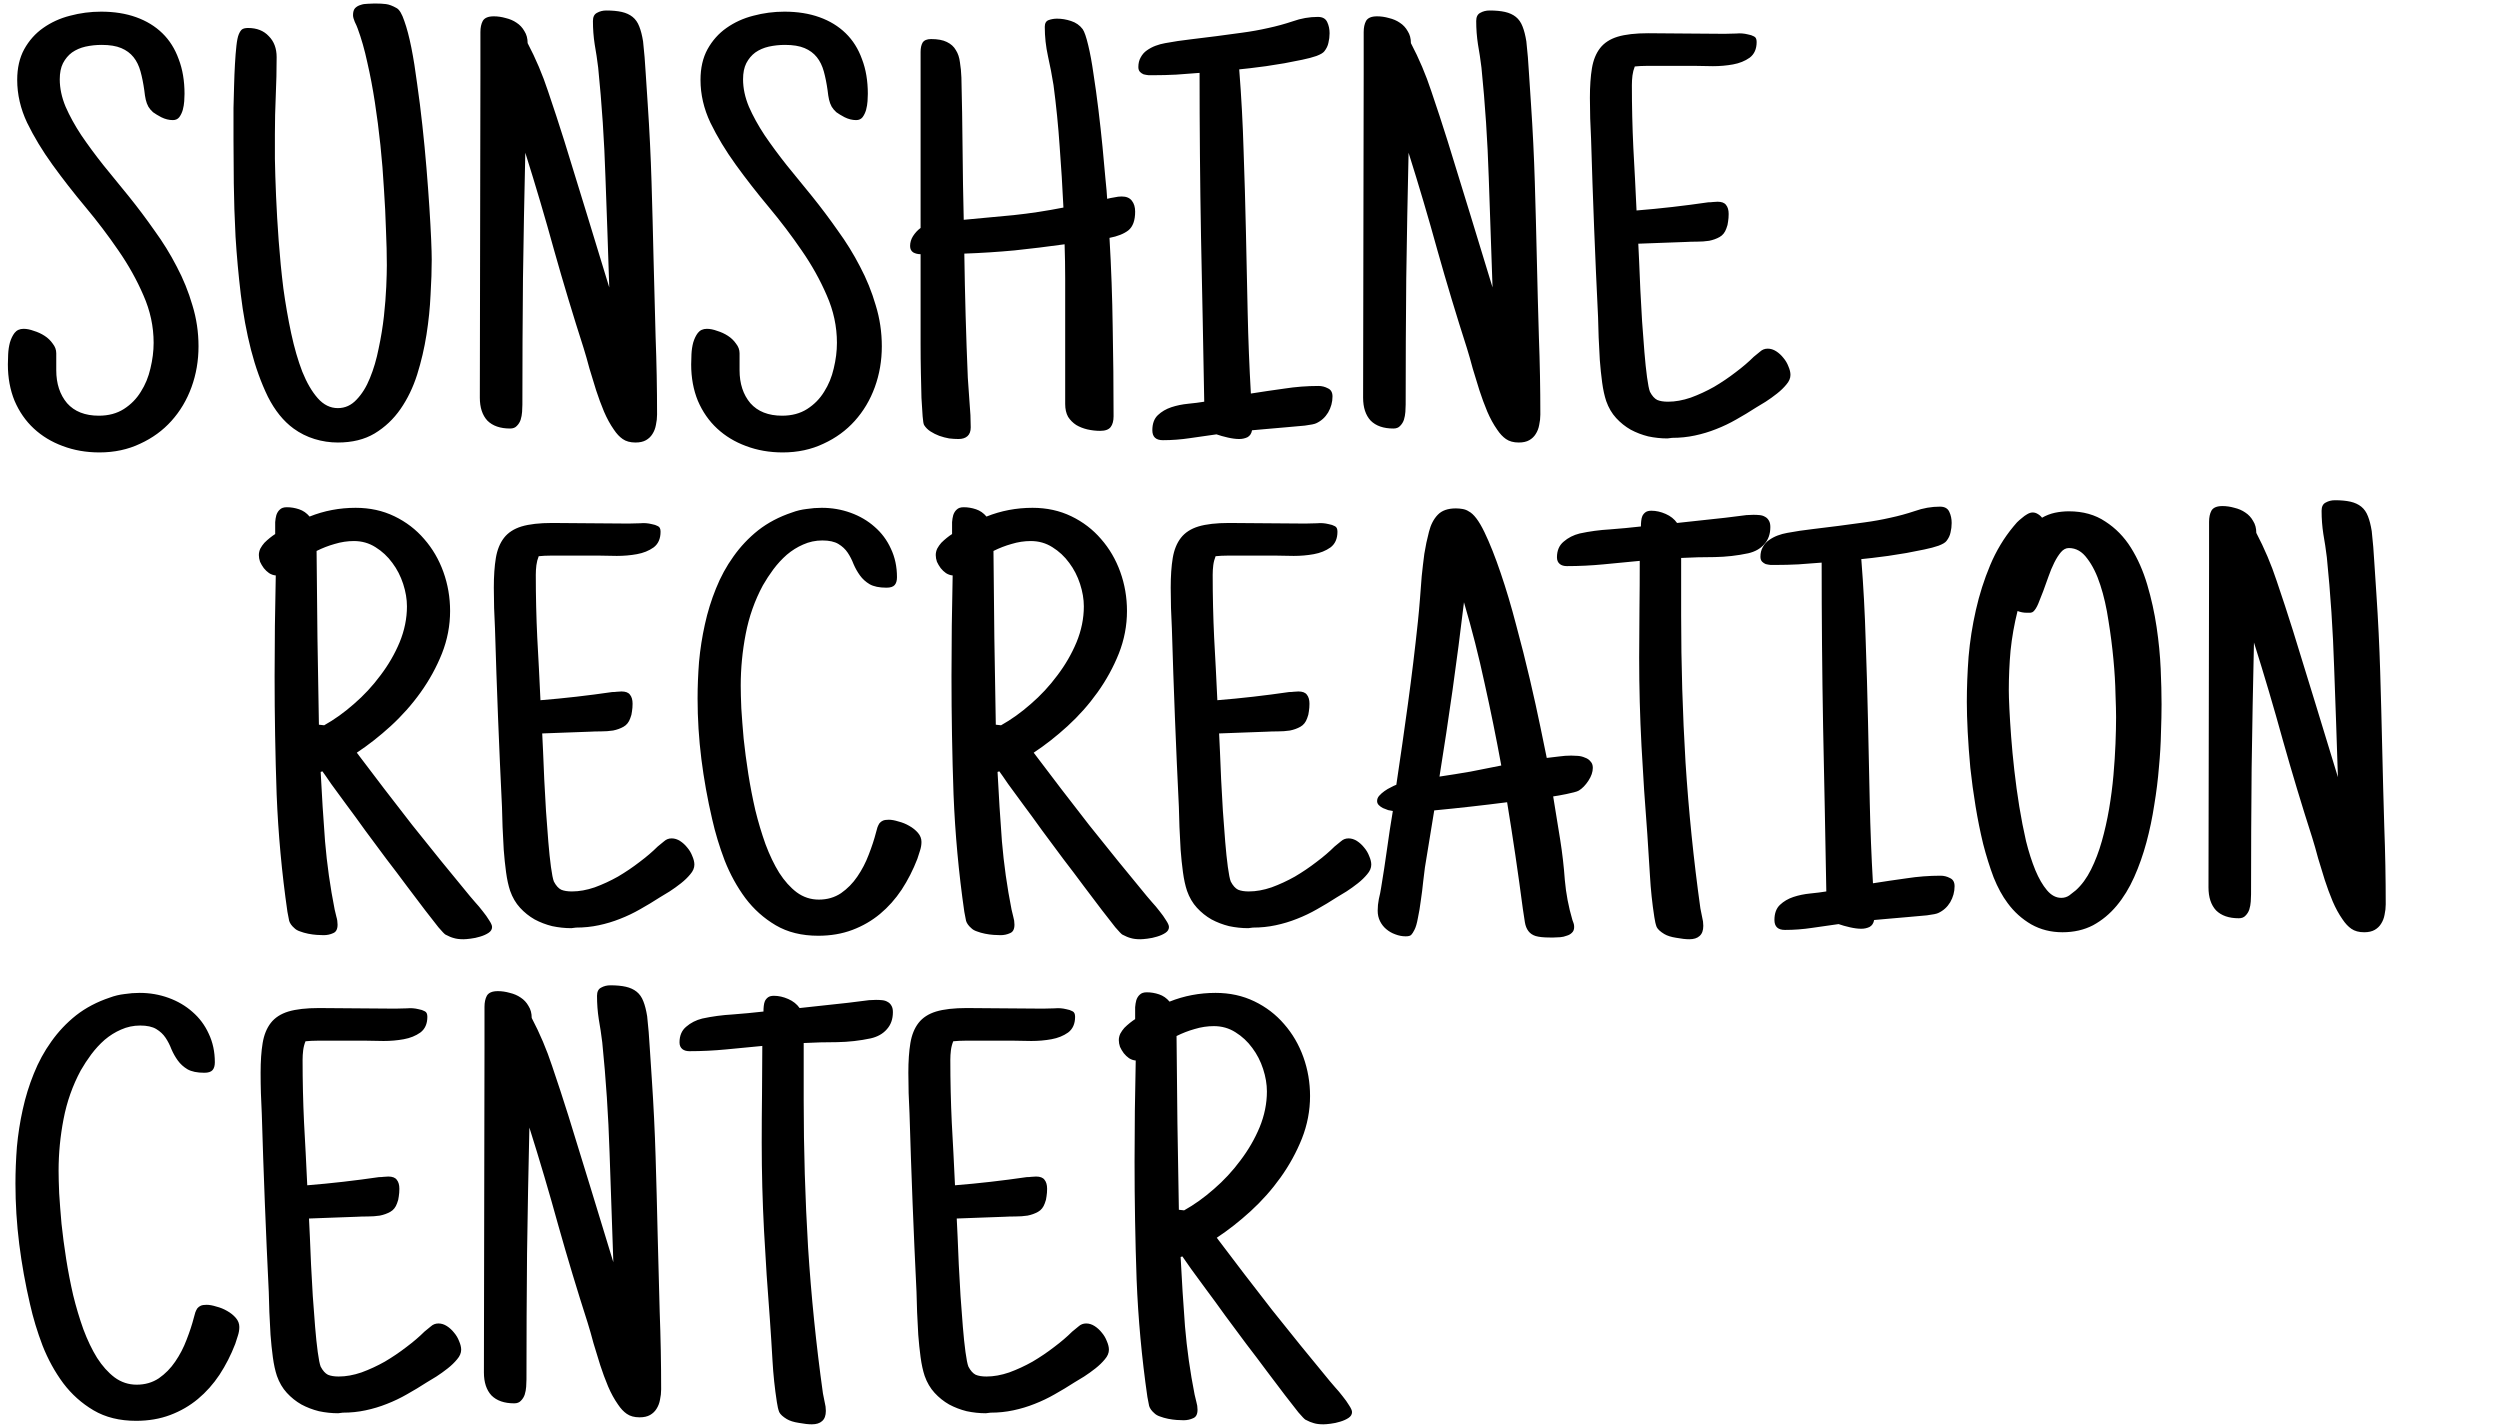 <svg width="536" height="306" viewBox="0 0 536 306" fill="none" xmlns="http://www.w3.org/2000/svg">
<path d="M42.562 74.25C42.562 77.333 42.062 80.25 41.062 83C40.062 85.75 38.625 88.167 36.75 90.25C34.917 92.292 32.688 93.917 30.062 95.125C27.438 96.375 24.521 97 21.312 97C18.479 97 15.854 96.542 13.438 95.625C11.062 94.75 9 93.5 7.25 91.875C5.5 90.25 4.125 88.271 3.125 85.938C2.167 83.604 1.688 81 1.688 78.125C1.688 77.542 1.708 76.812 1.75 75.938C1.792 75.062 1.917 74.229 2.125 73.438C2.375 72.604 2.708 71.917 3.125 71.375C3.583 70.792 4.229 70.5 5.062 70.5C5.729 70.5 6.458 70.646 7.25 70.938C8.083 71.188 8.854 71.542 9.562 72C10.271 72.458 10.854 73.021 11.312 73.688C11.812 74.312 12.062 75 12.062 75.75V79.375C12.062 82.25 12.833 84.604 14.375 86.438C15.958 88.229 18.229 89.125 21.188 89.125C23.271 89.125 25.062 88.646 26.562 87.688C28.062 86.729 29.271 85.5 30.188 84C31.146 82.5 31.833 80.833 32.25 79C32.708 77.125 32.938 75.292 32.938 73.5C32.938 70 32.208 66.604 30.75 63.312C29.333 60.021 27.542 56.812 25.375 53.688C23.208 50.521 20.854 47.417 18.312 44.375C15.771 41.333 13.417 38.312 11.25 35.312C9.083 32.312 7.271 29.312 5.812 26.312C4.396 23.312 3.688 20.25 3.688 17.125C3.688 14.583 4.188 12.396 5.188 10.562C6.229 8.688 7.583 7.167 9.25 6C10.958 4.792 12.875 3.917 15 3.375C17.167 2.792 19.396 2.5 21.688 2.5C24.479 2.5 26.979 2.896 29.188 3.688C31.396 4.479 33.271 5.625 34.812 7.125C36.354 8.625 37.521 10.479 38.312 12.688C39.146 14.854 39.562 17.333 39.562 20.125C39.562 20.542 39.542 21.062 39.5 21.688C39.458 22.312 39.354 22.938 39.188 23.562C39.021 24.146 38.771 24.667 38.438 25.125C38.104 25.542 37.646 25.75 37.062 25.75C36.229 25.75 35.396 25.542 34.562 25.125C33.854 24.75 33.271 24.396 32.812 24.062C32.396 23.688 32.062 23.292 31.812 22.875C31.562 22.417 31.375 21.917 31.25 21.375C31.125 20.833 31.021 20.167 30.938 19.375C30.729 17.875 30.458 16.521 30.125 15.312C29.792 14.104 29.292 13.083 28.625 12.25C27.958 11.417 27.083 10.771 26 10.312C24.917 9.854 23.521 9.625 21.812 9.625C20.604 9.625 19.438 9.75 18.312 10C17.229 10.25 16.271 10.667 15.438 11.25C14.646 11.833 14 12.604 13.5 13.562C13.042 14.479 12.812 15.625 12.812 17C12.812 18.917 13.229 20.875 14.062 22.875C14.938 24.875 16.062 26.917 17.438 29C18.854 31.083 20.438 33.229 22.188 35.438C23.979 37.604 25.812 39.854 27.688 42.188C29.562 44.521 31.375 46.938 33.125 49.438C34.917 51.896 36.5 54.458 37.875 57.125C39.292 59.792 40.417 62.562 41.25 65.438C42.125 68.271 42.562 71.208 42.562 74.25ZM92.562 55.625C92.562 57.875 92.479 60.396 92.312 63.188C92.188 65.979 91.896 68.833 91.438 71.75C90.979 74.667 90.312 77.521 89.438 80.312C88.562 83.062 87.375 85.521 85.875 87.688C84.375 89.854 82.521 91.604 80.312 92.938C78.146 94.229 75.521 94.875 72.438 94.875C70.729 94.875 69.062 94.625 67.438 94.125C65.812 93.625 64.312 92.875 62.938 91.875C60.771 90.292 58.938 88.021 57.438 85.062C55.979 82.062 54.771 78.708 53.812 75C52.854 71.25 52.125 67.292 51.625 63.125C51.125 58.917 50.75 54.792 50.5 50.75C50.292 46.708 50.167 42.896 50.125 39.312C50.083 35.729 50.062 32.667 50.062 30.125C50.062 29.458 50.062 28.5 50.062 27.25C50.062 26 50.062 24.625 50.062 23.125C50.104 21.583 50.146 20 50.188 18.375C50.229 16.75 50.292 15.208 50.375 13.75C50.458 12.25 50.562 10.938 50.688 9.812C50.812 8.688 50.979 7.875 51.188 7.375C51.396 6.875 51.625 6.521 51.875 6.312C52.167 6.104 52.604 6 53.188 6C55.062 6 56.542 6.583 57.625 7.75C58.75 8.875 59.312 10.375 59.312 12.25C59.312 15 59.25 17.75 59.125 20.5C59 23.25 58.938 26 58.938 28.75C58.938 29.958 58.938 31.729 58.938 34.062C58.979 36.396 59.062 39.062 59.188 42.062C59.312 45.021 59.5 48.208 59.75 51.625C60 55.042 60.333 58.438 60.75 61.812C61.208 65.146 61.771 68.375 62.438 71.5C63.104 74.583 63.896 77.312 64.812 79.688C65.771 82.062 66.875 83.958 68.125 85.375C69.375 86.792 70.812 87.5 72.438 87.5C73.979 87.5 75.312 86.896 76.438 85.688C77.604 84.479 78.562 82.938 79.312 81.062C80.104 79.146 80.729 77.021 81.188 74.688C81.688 72.354 82.062 70.062 82.312 67.812C82.562 65.521 82.729 63.417 82.812 61.5C82.896 59.542 82.938 58 82.938 56.875C82.938 54.583 82.875 52.042 82.75 49.25C82.667 46.417 82.521 43.479 82.312 40.438C82.146 37.396 81.896 34.292 81.562 31.125C81.229 27.958 80.833 24.896 80.375 21.938C79.917 18.938 79.375 16.083 78.75 13.375C78.167 10.667 77.479 8.25 76.688 6.125C76.562 5.75 76.354 5.271 76.062 4.688C75.812 4.104 75.688 3.625 75.688 3.25C75.688 2.583 75.833 2.083 76.125 1.75C76.458 1.417 76.854 1.188 77.312 1.062C77.771 0.896 78.271 0.812 78.812 0.812C79.354 0.771 79.854 0.75 80.312 0.75C81.312 0.75 82.125 0.792 82.75 0.875C83.417 0.958 84.188 1.25 85.062 1.75C85.646 2.083 86.188 3 86.688 4.5C87.229 6 87.729 7.896 88.188 10.188C88.646 12.479 89.062 15.083 89.438 18C89.854 20.875 90.229 23.854 90.562 26.938C90.896 29.979 91.188 33.021 91.438 36.062C91.688 39.104 91.896 41.917 92.062 44.5C92.229 47.083 92.354 49.354 92.438 51.312C92.521 53.271 92.562 54.708 92.562 55.625ZM140.875 88.875C140.875 89.625 140.792 90.375 140.625 91.125C140.5 91.833 140.25 92.479 139.875 93.062C139.542 93.604 139.083 94.042 138.5 94.375C137.917 94.708 137.167 94.875 136.25 94.875C135.125 94.875 134.208 94.625 133.5 94.125C132.833 93.667 132.208 93 131.625 92.125C130.833 91 130.125 89.708 129.5 88.25C128.875 86.75 128.312 85.229 127.812 83.688C127.312 82.104 126.833 80.542 126.375 79C125.958 77.417 125.542 75.958 125.125 74.625C122.875 67.625 120.771 60.646 118.812 53.688C116.896 46.729 114.833 39.75 112.625 32.75C112.417 41.792 112.25 50.792 112.125 59.75C112.042 68.708 112 77.708 112 86.75C112 87.208 111.979 87.729 111.938 88.312C111.896 88.896 111.792 89.458 111.625 90C111.458 90.5 111.188 90.938 110.812 91.312C110.479 91.688 110 91.875 109.375 91.875C107.25 91.875 105.625 91.312 104.5 90.188C103.417 89.021 102.875 87.375 102.875 85.25C102.875 73.542 102.896 61.938 102.938 50.438C102.979 38.938 103 27.375 103 15.75V6.875C103 5.917 103.167 5.125 103.5 4.5C103.875 3.833 104.667 3.5 105.875 3.5C106.708 3.5 107.562 3.625 108.438 3.875C109.312 4.083 110.083 4.417 110.75 4.875C111.458 5.333 112.021 5.938 112.438 6.688C112.896 7.396 113.125 8.25 113.125 9.25C114.875 12.583 116.333 16.021 117.5 19.562C118.708 23.104 119.875 26.667 121 30.25C122.625 35.458 124.229 40.667 125.812 45.875C127.396 51.083 129 56.333 130.625 61.625C130.375 53.75 130.104 45.896 129.812 38.062C129.562 30.188 129.042 22.333 128.25 14.5C128.042 12.792 127.792 11.125 127.5 9.5C127.25 7.875 127.125 6.208 127.125 4.5C127.125 3.625 127.417 3.042 128 2.75C128.583 2.417 129.25 2.25 130 2.25C131.292 2.25 132.396 2.354 133.312 2.562C134.229 2.771 135 3.125 135.625 3.625C136.25 4.125 136.729 4.812 137.062 5.688C137.396 6.521 137.667 7.583 137.875 8.875C138.125 11.125 138.312 13.396 138.438 15.688C138.604 17.938 138.75 20.167 138.875 22.375C139.25 27.958 139.521 33.5 139.688 39C139.854 44.5 140 50.042 140.125 55.625C140.25 61.167 140.396 66.708 140.562 72.25C140.771 77.75 140.875 83.292 140.875 88.875ZM189.062 74.25C189.062 77.333 188.562 80.25 187.562 83C186.562 85.75 185.125 88.167 183.25 90.25C181.417 92.292 179.188 93.917 176.562 95.125C173.938 96.375 171.021 97 167.812 97C164.979 97 162.354 96.542 159.938 95.625C157.562 94.75 155.5 93.5 153.75 91.875C152 90.25 150.625 88.271 149.625 85.938C148.667 83.604 148.188 81 148.188 78.125C148.188 77.542 148.208 76.812 148.25 75.938C148.292 75.062 148.417 74.229 148.625 73.438C148.875 72.604 149.208 71.917 149.625 71.375C150.083 70.792 150.729 70.5 151.562 70.5C152.229 70.5 152.958 70.646 153.75 70.938C154.583 71.188 155.354 71.542 156.062 72C156.771 72.458 157.354 73.021 157.812 73.688C158.312 74.312 158.562 75 158.562 75.75V79.375C158.562 82.25 159.333 84.604 160.875 86.438C162.458 88.229 164.729 89.125 167.688 89.125C169.771 89.125 171.562 88.646 173.062 87.688C174.562 86.729 175.771 85.5 176.688 84C177.646 82.5 178.333 80.833 178.75 79C179.208 77.125 179.438 75.292 179.438 73.5C179.438 70 178.708 66.604 177.25 63.312C175.833 60.021 174.042 56.812 171.875 53.688C169.708 50.521 167.354 47.417 164.812 44.375C162.271 41.333 159.917 38.312 157.75 35.312C155.583 32.312 153.771 29.312 152.312 26.312C150.896 23.312 150.188 20.25 150.188 17.125C150.188 14.583 150.688 12.396 151.688 10.562C152.729 8.688 154.083 7.167 155.75 6C157.458 4.792 159.375 3.917 161.5 3.375C163.667 2.792 165.896 2.5 168.188 2.5C170.979 2.5 173.479 2.896 175.688 3.688C177.896 4.479 179.771 5.625 181.312 7.125C182.854 8.625 184.021 10.479 184.812 12.688C185.646 14.854 186.062 17.333 186.062 20.125C186.062 20.542 186.042 21.062 186 21.688C185.958 22.312 185.854 22.938 185.688 23.562C185.521 24.146 185.271 24.667 184.938 25.125C184.604 25.542 184.146 25.75 183.562 25.75C182.729 25.75 181.896 25.542 181.062 25.125C180.354 24.75 179.771 24.396 179.312 24.062C178.896 23.688 178.562 23.292 178.312 22.875C178.062 22.417 177.875 21.917 177.75 21.375C177.625 20.833 177.521 20.167 177.438 19.375C177.229 17.875 176.958 16.521 176.625 15.312C176.292 14.104 175.792 13.083 175.125 12.25C174.458 11.417 173.583 10.771 172.5 10.312C171.417 9.854 170.021 9.625 168.312 9.625C167.104 9.625 165.938 9.75 164.812 10C163.729 10.25 162.771 10.667 161.938 11.25C161.146 11.833 160.5 12.604 160 13.562C159.542 14.479 159.312 15.625 159.312 17C159.312 18.917 159.729 20.875 160.562 22.875C161.438 24.875 162.562 26.917 163.938 29C165.354 31.083 166.938 33.229 168.688 35.438C170.479 37.604 172.312 39.854 174.188 42.188C176.062 44.521 177.875 46.938 179.625 49.438C181.417 51.896 183 54.458 184.375 57.125C185.792 59.792 186.917 62.562 187.75 65.438C188.625 68.271 189.062 71.208 189.062 74.25ZM243.375 45.375C243.375 47.25 242.896 48.583 241.938 49.375C240.979 50.125 239.625 50.667 237.875 51C238.25 57.417 238.479 63.792 238.562 70.125C238.688 76.458 238.75 82.833 238.75 89.25C238.75 90.25 238.542 91.021 238.125 91.562C237.708 92.104 236.958 92.375 235.875 92.375C234.958 92.375 234.042 92.271 233.125 92.062C232.25 91.854 231.458 91.542 230.75 91.125C230.042 90.667 229.458 90.083 229 89.375C228.583 88.625 228.375 87.708 228.375 86.625V67.125C228.375 64.667 228.375 62.208 228.375 59.75C228.375 57.292 228.333 54.833 228.25 52.375C224.667 52.875 221.083 53.312 217.5 53.688C213.917 54.021 210.333 54.25 206.75 54.375C206.875 63.25 207.125 72.125 207.5 81C207.625 82.833 207.75 84.625 207.875 86.375C208.042 88.125 208.125 89.875 208.125 91.625C208.125 92.458 207.896 93.083 207.438 93.5C206.979 93.917 206.333 94.125 205.5 94.125C204.875 94.125 204.208 94.083 203.5 94C202.792 93.875 202.083 93.688 201.375 93.438C200.708 93.188 200.083 92.875 199.5 92.5C198.917 92.125 198.458 91.667 198.125 91.125C198 90.917 197.896 90.292 197.812 89.25C197.729 88.208 197.646 86.896 197.562 85.312C197.521 83.729 197.479 81.938 197.438 79.938C197.396 77.938 197.375 75.875 197.375 73.75C197.375 71.625 197.375 69.542 197.375 67.5C197.375 65.417 197.375 63.5 197.375 61.75C197.375 60 197.375 58.479 197.375 57.188C197.375 55.896 197.375 55 197.375 54.5C196.792 54.5 196.271 54.375 195.812 54.125C195.354 53.833 195.125 53.375 195.125 52.75C195.125 52 195.333 51.292 195.75 50.625C196.208 49.917 196.75 49.333 197.375 48.875V11.125C197.375 10.292 197.521 9.625 197.812 9.125C198.146 8.625 198.75 8.375 199.625 8.375C201.042 8.375 202.167 8.583 203 9C203.875 9.417 204.521 10 204.938 10.75C205.396 11.458 205.688 12.333 205.812 13.375C205.979 14.375 206.083 15.458 206.125 16.625C206.25 21.708 206.333 26.792 206.375 31.875C206.417 36.958 206.5 42.042 206.625 47.125C210.208 46.792 213.771 46.458 217.312 46.125C220.854 45.75 224.417 45.208 228 44.5C227.792 40.083 227.521 35.708 227.188 31.375C226.896 27.042 226.458 22.667 225.875 18.25C225.542 16.167 225.146 14.104 224.688 12.062C224.229 9.979 224 7.875 224 5.75C224 5 224.271 4.521 224.812 4.312C225.396 4.104 226 4 226.625 4C227.625 4 228.625 4.167 229.625 4.5C230.667 4.833 231.5 5.417 232.125 6.25C232.5 6.792 232.896 7.938 233.312 9.688C233.729 11.396 234.104 13.438 234.438 15.812C234.812 18.188 235.167 20.75 235.5 23.5C235.833 26.25 236.125 28.896 236.375 31.438C236.625 33.938 236.833 36.208 237 38.25C237.208 40.25 237.333 41.708 237.375 42.625C237.875 42.5 238.396 42.396 238.938 42.312C239.479 42.188 240 42.125 240.5 42.125C241.5 42.125 242.229 42.438 242.688 43.062C243.146 43.646 243.375 44.417 243.375 45.375ZM285.688 85C285.688 86.208 285.375 87.354 284.75 88.438C284.125 89.479 283.271 90.25 282.188 90.75C281.854 90.917 281.042 91.083 279.75 91.25C278.458 91.375 277.062 91.5 275.562 91.625C274.062 91.75 272.625 91.875 271.25 92C269.917 92.125 268.979 92.208 268.438 92.25C268.312 92.958 267.979 93.458 267.438 93.75C266.896 94 266.312 94.125 265.688 94.125C264.979 94.125 264.167 94.021 263.25 93.812C262.333 93.604 261.521 93.375 260.812 93.125C258.938 93.375 257.042 93.646 255.125 93.938C253.208 94.229 251.271 94.375 249.312 94.375C247.812 94.375 247.062 93.667 247.062 92.25C247.062 90.833 247.458 89.75 248.25 89C249.042 88.25 250 87.688 251.125 87.312C252.25 86.938 253.458 86.688 254.75 86.562C256.042 86.438 257.188 86.292 258.188 86.125C257.979 74.292 257.75 62.542 257.5 50.875C257.292 39.208 257.188 27.458 257.188 15.625C255.479 15.75 253.812 15.875 252.188 16C250.562 16.083 248.938 16.125 247.312 16.125C246.979 16.125 246.625 16.125 246.25 16.125C245.875 16.083 245.521 16.021 245.188 15.938C244.896 15.812 244.646 15.646 244.438 15.438C244.188 15.188 244.062 14.833 244.062 14.375C244.062 13.583 244.229 12.896 244.562 12.312C244.896 11.688 245.333 11.188 245.875 10.812C246.458 10.396 247.083 10.062 247.75 9.812C248.417 9.562 249.104 9.375 249.812 9.25C251.604 8.917 253.417 8.646 255.25 8.438C257.125 8.188 258.979 7.958 260.812 7.75C262.688 7.5 264.542 7.25 266.375 7C268.25 6.75 270.104 6.417 271.938 6C273.688 5.625 275.438 5.146 277.188 4.562C278.938 3.938 280.729 3.625 282.562 3.625C283.562 3.625 284.229 4 284.562 4.75C284.896 5.458 285.062 6.25 285.062 7.125C285.062 7.833 284.979 8.521 284.812 9.188C284.688 9.812 284.396 10.417 283.938 11C283.688 11.333 283.125 11.667 282.25 12C281.417 12.292 280.396 12.562 279.188 12.812C278.021 13.062 276.75 13.312 275.375 13.562C274.042 13.771 272.729 13.979 271.438 14.188C270.188 14.354 269.042 14.5 268 14.625C266.958 14.75 266.188 14.833 265.688 14.875C266.146 20.667 266.458 26.458 266.625 32.25C266.833 38.042 267 43.833 267.125 49.625C267.25 55.417 267.375 61.208 267.5 67C267.625 72.792 267.854 78.583 268.188 84.375C270.562 84 272.958 83.646 275.375 83.312C277.792 82.938 280.229 82.75 282.688 82.75C283.396 82.75 284.062 82.917 284.688 83.25C285.354 83.542 285.688 84.125 285.688 85ZM330.25 88.875C330.25 89.625 330.167 90.375 330 91.125C329.875 91.833 329.625 92.479 329.25 93.062C328.917 93.604 328.458 94.042 327.875 94.375C327.292 94.708 326.542 94.875 325.625 94.875C324.5 94.875 323.583 94.625 322.875 94.125C322.208 93.667 321.583 93 321 92.125C320.208 91 319.5 89.708 318.875 88.25C318.25 86.75 317.688 85.229 317.188 83.688C316.688 82.104 316.208 80.542 315.75 79C315.333 77.417 314.917 75.958 314.5 74.625C312.25 67.625 310.146 60.646 308.188 53.688C306.271 46.729 304.208 39.75 302 32.75C301.792 41.792 301.625 50.792 301.5 59.75C301.417 68.708 301.375 77.708 301.375 86.75C301.375 87.208 301.354 87.729 301.312 88.312C301.271 88.896 301.167 89.458 301 90C300.833 90.5 300.562 90.938 300.188 91.312C299.854 91.688 299.375 91.875 298.75 91.875C296.625 91.875 295 91.312 293.875 90.188C292.792 89.021 292.25 87.375 292.25 85.25C292.25 73.542 292.271 61.938 292.312 50.438C292.354 38.938 292.375 27.375 292.375 15.75V6.875C292.375 5.917 292.542 5.125 292.875 4.5C293.25 3.833 294.042 3.5 295.25 3.5C296.083 3.5 296.938 3.625 297.812 3.875C298.688 4.083 299.458 4.417 300.125 4.875C300.833 5.333 301.396 5.938 301.812 6.688C302.271 7.396 302.5 8.25 302.5 9.25C304.25 12.583 305.708 16.021 306.875 19.562C308.083 23.104 309.25 26.667 310.375 30.25C312 35.458 313.604 40.667 315.188 45.875C316.771 51.083 318.375 56.333 320 61.625C319.75 53.75 319.479 45.896 319.188 38.062C318.938 30.188 318.417 22.333 317.625 14.5C317.417 12.792 317.167 11.125 316.875 9.5C316.625 7.875 316.5 6.208 316.5 4.5C316.5 3.625 316.792 3.042 317.375 2.75C317.958 2.417 318.625 2.25 319.375 2.25C320.667 2.25 321.771 2.354 322.688 2.562C323.604 2.771 324.375 3.125 325 3.625C325.625 4.125 326.104 4.812 326.438 5.688C326.771 6.521 327.042 7.583 327.25 8.875C327.5 11.125 327.688 13.396 327.812 15.688C327.979 17.938 328.125 20.167 328.25 22.375C328.625 27.958 328.896 33.5 329.062 39C329.229 44.5 329.375 50.042 329.5 55.625C329.625 61.167 329.771 66.708 329.938 72.25C330.146 77.75 330.25 83.292 330.25 88.875ZM383.875 80.375C383.875 81.083 383.583 81.771 383 82.438C382.458 83.104 381.792 83.75 381 84.375C380.208 85 379.396 85.583 378.562 86.125C377.729 86.625 377.042 87.042 376.5 87.375C375.083 88.292 373.667 89.146 372.25 89.938C370.875 90.729 369.438 91.417 367.938 92C366.479 92.583 364.958 93.042 363.375 93.375C361.833 93.708 360.208 93.875 358.5 93.875L357.5 94C356.125 94 354.75 93.854 353.375 93.562C352.042 93.229 350.792 92.75 349.625 92.125C348.458 91.458 347.417 90.625 346.5 89.625C345.583 88.625 344.875 87.417 344.375 86C344 84.875 343.708 83.542 343.5 82C343.292 80.458 343.125 78.854 343 77.188C342.917 75.521 342.833 73.896 342.75 72.312C342.708 70.688 342.667 69.25 342.625 68C342 55.25 341.5 42.5 341.125 29.75C341.042 28.292 340.979 26.833 340.938 25.375C340.896 23.917 340.875 22.458 340.875 21C340.875 18.5 341.021 16.375 341.312 14.625C341.604 12.875 342.188 11.438 343.062 10.312C343.938 9.188 345.188 8.375 346.812 7.875C348.479 7.375 350.667 7.125 353.375 7.125C356.083 7.125 358.792 7.146 361.5 7.188C364.25 7.229 367 7.25 369.75 7.25C370.583 7.25 371.417 7.229 372.25 7.188C373.083 7.104 373.917 7.167 374.75 7.375C375.25 7.458 375.688 7.604 376.062 7.812C376.438 7.979 376.625 8.375 376.625 9C376.625 10.5 376.125 11.625 375.125 12.375C374.125 13.083 372.938 13.562 371.562 13.812C370.188 14.062 368.75 14.188 367.25 14.188C365.792 14.146 364.583 14.125 363.625 14.125H355.5C354.667 14.125 353.833 14.125 353 14.125C352.167 14.125 351.333 14.167 350.5 14.25C350.25 14.875 350.083 15.521 350 16.188C349.917 16.854 349.875 17.542 349.875 18.25C349.875 22.792 349.979 27.271 350.188 31.688C350.438 36.104 350.667 40.583 350.875 45.125C353.458 44.917 356.021 44.667 358.562 44.375C361.104 44.083 363.667 43.75 366.25 43.375C366.625 43.375 366.958 43.354 367.25 43.312C367.583 43.271 367.917 43.25 368.25 43.25C369.125 43.25 369.729 43.479 370.062 43.938C370.438 44.396 370.625 45.042 370.625 45.875C370.625 46.458 370.583 47 370.5 47.5C370.458 48 370.333 48.5 370.125 49C369.833 49.833 369.354 50.438 368.688 50.812C368.021 51.188 367.271 51.458 366.438 51.625C365.604 51.75 364.729 51.812 363.812 51.812C362.938 51.812 362.167 51.833 361.5 51.875C359.75 51.958 358.021 52.021 356.312 52.062C354.646 52.104 352.958 52.167 351.25 52.25C351.292 53.125 351.354 54.438 351.438 56.188C351.521 57.938 351.604 59.917 351.688 62.125C351.812 64.292 351.938 66.542 352.062 68.875C352.229 71.208 352.396 73.417 352.562 75.5C352.729 77.542 352.917 79.333 353.125 80.875C353.333 82.417 353.542 83.458 353.75 84C354.208 84.875 354.729 85.458 355.312 85.75C355.896 86 356.667 86.125 357.625 86.125C359.167 86.125 360.792 85.833 362.5 85.25C364.208 84.625 365.875 83.854 367.5 82.938C369.125 81.979 370.667 80.938 372.125 79.812C373.625 78.688 374.917 77.583 376 76.5C376.458 76.125 376.917 75.75 377.375 75.375C377.833 74.958 378.375 74.75 379 74.75C379.625 74.75 380.229 74.938 380.812 75.312C381.396 75.688 381.917 76.167 382.375 76.75C382.833 77.292 383.188 77.896 383.438 78.562C383.729 79.229 383.875 79.833 383.875 80.375Z" fill="black"/>
<path d="M105.5 198.75C105.5 199.25 105.25 199.667 104.75 200C104.25 200.333 103.646 200.604 102.938 200.812C102.271 201.021 101.583 201.167 100.875 201.25C100.208 201.333 99.708 201.375 99.375 201.375C98.542 201.375 97.854 201.292 97.312 201.125C96.812 201 96.208 200.75 95.5 200.375C95.292 200.25 94.792 199.729 94 198.812C93.25 197.854 92.292 196.625 91.125 195.125C90 193.625 88.708 191.917 87.25 190C85.833 188.083 84.354 186.125 82.812 184.125C81.312 182.083 79.812 180.062 78.312 178.062C76.854 176.021 75.5 174.167 74.25 172.5C73 170.792 71.917 169.312 71 168.062C70.125 166.771 69.5 165.875 69.125 165.375L68.75 165.5C69 170.458 69.312 175.417 69.688 180.375C70.104 185.292 70.792 190.167 71.75 195C71.875 195.5 72 196.021 72.125 196.562C72.292 197.104 72.375 197.667 72.375 198.25C72.375 199.208 72.062 199.812 71.438 200.062C70.812 200.354 70.125 200.5 69.375 200.5C68.958 200.5 68.458 200.479 67.875 200.438C67.292 200.396 66.688 200.312 66.062 200.188C65.438 200.062 64.854 199.896 64.312 199.688C63.812 199.521 63.417 199.292 63.125 199C62.542 198.5 62.167 197.979 62 197.438C61.875 196.896 61.75 196.25 61.625 195.5C60.417 187.125 59.646 178.729 59.312 170.312C59.021 161.854 58.875 153.417 58.875 145C58.875 141.333 58.896 137.729 58.938 134.188C58.979 130.646 59.042 127.042 59.125 123.375C58.625 123.333 58.146 123.167 57.688 122.875C57.271 122.583 56.896 122.229 56.562 121.812C56.229 121.354 55.958 120.896 55.75 120.438C55.583 119.938 55.5 119.458 55.5 119C55.5 118.542 55.604 118.083 55.812 117.625C56.062 117.167 56.354 116.75 56.688 116.375C57.062 116 57.458 115.646 57.875 115.312C58.292 114.979 58.667 114.708 59 114.5V113.375C59 112.958 59 112.479 59 111.938C59.042 111.396 59.125 110.896 59.25 110.438C59.417 109.938 59.667 109.542 60 109.25C60.333 108.917 60.833 108.75 61.5 108.75C62.375 108.75 63.25 108.896 64.125 109.188C65 109.479 65.75 110 66.375 110.75C69.5 109.5 72.792 108.875 76.25 108.875C79.292 108.875 82.062 109.479 84.562 110.688C87.062 111.896 89.188 113.521 90.938 115.562C92.729 117.604 94.104 119.958 95.062 122.625C96.021 125.292 96.5 128.083 96.5 131C96.5 134.125 95.917 137.167 94.75 140.125C93.583 143.042 92.062 145.812 90.188 148.438C88.312 151.062 86.167 153.479 83.75 155.688C81.375 157.854 78.958 159.75 76.5 161.375C80.417 166.583 84.375 171.75 88.375 176.875C92.417 181.958 96.542 187.042 100.75 192.125C101 192.417 101.375 192.854 101.875 193.438C102.417 194.021 102.958 194.667 103.5 195.375C104.042 196.042 104.5 196.688 104.875 197.312C105.292 197.938 105.5 198.417 105.5 198.75ZM87.25 130C87.25 128.458 86.979 126.854 86.438 125.188C85.896 123.521 85.125 122.021 84.125 120.688C83.125 119.312 81.917 118.188 80.5 117.312C79.125 116.438 77.583 116 75.875 116C74.5 116 73.125 116.208 71.75 116.625C70.417 117 69.125 117.5 67.875 118.125C67.958 124.333 68.021 130.542 68.062 136.75C68.146 142.958 68.25 149.167 68.375 155.375L69.5 155.5C71.667 154.292 73.792 152.771 75.875 150.938C78 149.104 79.896 147.062 81.562 144.812C83.271 142.562 84.646 140.188 85.688 137.688C86.729 135.146 87.25 132.583 87.25 130ZM148.875 185.375C148.875 186.083 148.583 186.771 148 187.438C147.458 188.104 146.792 188.75 146 189.375C145.208 190 144.396 190.583 143.562 191.125C142.729 191.625 142.042 192.042 141.5 192.375C140.083 193.292 138.667 194.146 137.25 194.938C135.875 195.729 134.438 196.417 132.938 197C131.479 197.583 129.958 198.042 128.375 198.375C126.833 198.708 125.208 198.875 123.5 198.875L122.5 199C121.125 199 119.75 198.854 118.375 198.562C117.042 198.229 115.792 197.75 114.625 197.125C113.458 196.458 112.417 195.625 111.5 194.625C110.583 193.625 109.875 192.417 109.375 191C109 189.875 108.708 188.542 108.5 187C108.292 185.458 108.125 183.854 108 182.188C107.917 180.521 107.833 178.896 107.75 177.312C107.708 175.688 107.667 174.25 107.625 173C107 160.25 106.5 147.5 106.125 134.75C106.042 133.292 105.979 131.833 105.938 130.375C105.896 128.917 105.875 127.458 105.875 126C105.875 123.5 106.021 121.375 106.312 119.625C106.604 117.875 107.188 116.438 108.062 115.312C108.938 114.188 110.188 113.375 111.812 112.875C113.479 112.375 115.667 112.125 118.375 112.125C121.083 112.125 123.792 112.146 126.5 112.188C129.25 112.229 132 112.25 134.75 112.25C135.583 112.25 136.417 112.229 137.25 112.188C138.083 112.104 138.917 112.167 139.75 112.375C140.25 112.458 140.688 112.604 141.062 112.812C141.438 112.979 141.625 113.375 141.625 114C141.625 115.5 141.125 116.625 140.125 117.375C139.125 118.083 137.938 118.562 136.562 118.812C135.188 119.062 133.75 119.188 132.25 119.188C130.792 119.146 129.583 119.125 128.625 119.125H120.5C119.667 119.125 118.833 119.125 118 119.125C117.167 119.125 116.333 119.167 115.5 119.25C115.25 119.875 115.083 120.521 115 121.188C114.917 121.854 114.875 122.542 114.875 123.25C114.875 127.792 114.979 132.271 115.188 136.688C115.438 141.104 115.667 145.583 115.875 150.125C118.458 149.917 121.021 149.667 123.562 149.375C126.104 149.083 128.667 148.75 131.25 148.375C131.625 148.375 131.958 148.354 132.25 148.312C132.583 148.271 132.917 148.25 133.25 148.25C134.125 148.25 134.729 148.479 135.062 148.938C135.438 149.396 135.625 150.042 135.625 150.875C135.625 151.458 135.583 152 135.5 152.5C135.458 153 135.333 153.5 135.125 154C134.833 154.833 134.354 155.438 133.688 155.812C133.021 156.188 132.271 156.458 131.438 156.625C130.604 156.75 129.729 156.812 128.812 156.812C127.938 156.812 127.167 156.833 126.5 156.875C124.75 156.958 123.021 157.021 121.312 157.062C119.646 157.104 117.958 157.167 116.25 157.25C116.292 158.125 116.354 159.438 116.438 161.188C116.521 162.938 116.604 164.917 116.688 167.125C116.812 169.292 116.938 171.542 117.062 173.875C117.229 176.208 117.396 178.417 117.562 180.5C117.729 182.542 117.917 184.333 118.125 185.875C118.333 187.417 118.542 188.458 118.75 189C119.208 189.875 119.729 190.458 120.312 190.75C120.896 191 121.667 191.125 122.625 191.125C124.167 191.125 125.792 190.833 127.5 190.25C129.208 189.625 130.875 188.854 132.5 187.938C134.125 186.979 135.667 185.938 137.125 184.812C138.625 183.688 139.917 182.583 141 181.5C141.458 181.125 141.917 180.75 142.375 180.375C142.833 179.958 143.375 179.75 144 179.75C144.625 179.75 145.229 179.938 145.812 180.312C146.396 180.688 146.917 181.167 147.375 181.75C147.833 182.292 148.188 182.896 148.438 183.562C148.729 184.229 148.875 184.833 148.875 185.375ZM197.562 180.5C197.562 181.125 197.458 181.75 197.25 182.375C197.083 182.958 196.896 183.542 196.688 184.125C195.771 186.5 194.646 188.708 193.312 190.75C191.979 192.75 190.438 194.479 188.688 195.938C186.938 197.396 184.958 198.542 182.75 199.375C180.542 200.208 178.104 200.625 175.438 200.625C171.896 200.625 168.854 199.875 166.312 198.375C163.771 196.875 161.604 194.938 159.812 192.562C158.021 190.146 156.542 187.458 155.375 184.5C154.25 181.542 153.354 178.583 152.688 175.625C151.688 171.333 150.917 167.042 150.375 162.75C149.833 158.417 149.562 154.083 149.562 149.75C149.562 147.208 149.667 144.583 149.875 141.875C150.125 139.167 150.542 136.5 151.125 133.875C151.708 131.208 152.5 128.646 153.5 126.188C154.5 123.688 155.75 121.396 157.25 119.312C158.75 117.188 160.521 115.312 162.562 113.688C164.646 112.062 167.062 110.792 169.812 109.875C170.812 109.5 171.854 109.25 172.938 109.125C174.021 108.958 175.104 108.875 176.188 108.875C178.354 108.875 180.417 109.229 182.375 109.938C184.333 110.646 186.042 111.646 187.5 112.938C189 114.229 190.167 115.792 191 117.625C191.875 119.458 192.312 121.5 192.312 123.75C192.312 124.5 192.146 125.062 191.812 125.438C191.479 125.812 190.896 126 190.062 126C188.521 126 187.312 125.75 186.438 125.25C185.604 124.75 184.917 124.125 184.375 123.375C183.833 122.625 183.375 121.812 183 120.938C182.667 120.062 182.25 119.25 181.75 118.5C181.25 117.75 180.583 117.125 179.75 116.625C178.917 116.125 177.771 115.875 176.312 115.875C174.854 115.875 173.479 116.167 172.188 116.75C170.938 117.292 169.771 118.021 168.688 118.938C167.646 119.854 166.688 120.896 165.812 122.062C164.979 123.188 164.229 124.333 163.562 125.5C161.812 128.75 160.583 132.229 159.875 135.938C159.167 139.604 158.812 143.292 158.812 147C158.812 148.25 158.854 149.875 158.938 151.875C159.062 153.833 159.229 156 159.438 158.375C159.688 160.75 160.021 163.271 160.438 165.938C160.854 168.562 161.354 171.146 161.938 173.688C162.562 176.229 163.292 178.667 164.125 181C165 183.333 165.979 185.375 167.062 187.125C168.188 188.875 169.438 190.271 170.812 191.312C172.229 192.354 173.812 192.875 175.562 192.875C177.354 192.875 178.938 192.417 180.312 191.5C181.688 190.542 182.854 189.354 183.812 187.938C184.812 186.479 185.625 184.917 186.25 183.25C186.917 181.542 187.438 179.958 187.812 178.5C187.938 178.083 188.042 177.708 188.125 177.375C188.25 177.042 188.396 176.75 188.562 176.5C188.771 176.25 189.021 176.062 189.312 175.938C189.604 175.812 190.021 175.75 190.562 175.75C191.146 175.75 191.833 175.875 192.625 176.125C193.458 176.333 194.229 176.646 194.938 177.062C195.688 177.479 196.312 177.979 196.812 178.562C197.312 179.146 197.562 179.792 197.562 180.5ZM250.625 198.75C250.625 199.25 250.375 199.667 249.875 200C249.375 200.333 248.771 200.604 248.062 200.812C247.396 201.021 246.708 201.167 246 201.25C245.333 201.333 244.833 201.375 244.5 201.375C243.667 201.375 242.979 201.292 242.438 201.125C241.938 201 241.333 200.75 240.625 200.375C240.417 200.25 239.917 199.729 239.125 198.812C238.375 197.854 237.417 196.625 236.25 195.125C235.125 193.625 233.833 191.917 232.375 190C230.958 188.083 229.479 186.125 227.938 184.125C226.438 182.083 224.938 180.062 223.438 178.062C221.979 176.021 220.625 174.167 219.375 172.5C218.125 170.792 217.042 169.312 216.125 168.062C215.25 166.771 214.625 165.875 214.25 165.375L213.875 165.5C214.125 170.458 214.438 175.417 214.812 180.375C215.229 185.292 215.917 190.167 216.875 195C217 195.5 217.125 196.021 217.25 196.562C217.417 197.104 217.5 197.667 217.5 198.25C217.5 199.208 217.188 199.812 216.562 200.062C215.938 200.354 215.25 200.5 214.5 200.5C214.083 200.5 213.583 200.479 213 200.438C212.417 200.396 211.812 200.312 211.188 200.188C210.562 200.062 209.979 199.896 209.438 199.688C208.938 199.521 208.542 199.292 208.25 199C207.667 198.5 207.292 197.979 207.125 197.438C207 196.896 206.875 196.25 206.75 195.5C205.542 187.125 204.771 178.729 204.438 170.312C204.146 161.854 204 153.417 204 145C204 141.333 204.021 137.729 204.062 134.188C204.104 130.646 204.167 127.042 204.25 123.375C203.75 123.333 203.271 123.167 202.812 122.875C202.396 122.583 202.021 122.229 201.688 121.812C201.354 121.354 201.083 120.896 200.875 120.438C200.708 119.938 200.625 119.458 200.625 119C200.625 118.542 200.729 118.083 200.938 117.625C201.188 117.167 201.479 116.75 201.812 116.375C202.188 116 202.583 115.646 203 115.312C203.417 114.979 203.792 114.708 204.125 114.5V113.375C204.125 112.958 204.125 112.479 204.125 111.938C204.167 111.396 204.25 110.896 204.375 110.438C204.542 109.938 204.792 109.542 205.125 109.25C205.458 108.917 205.958 108.75 206.625 108.75C207.5 108.75 208.375 108.896 209.25 109.188C210.125 109.479 210.875 110 211.5 110.75C214.625 109.5 217.917 108.875 221.375 108.875C224.417 108.875 227.188 109.479 229.688 110.688C232.188 111.896 234.312 113.521 236.062 115.562C237.854 117.604 239.229 119.958 240.188 122.625C241.146 125.292 241.625 128.083 241.625 131C241.625 134.125 241.042 137.167 239.875 140.125C238.708 143.042 237.188 145.812 235.312 148.438C233.438 151.062 231.292 153.479 228.875 155.688C226.5 157.854 224.083 159.75 221.625 161.375C225.542 166.583 229.5 171.75 233.5 176.875C237.542 181.958 241.667 187.042 245.875 192.125C246.125 192.417 246.5 192.854 247 193.438C247.542 194.021 248.083 194.667 248.625 195.375C249.167 196.042 249.625 196.688 250 197.312C250.417 197.938 250.625 198.417 250.625 198.75ZM232.375 130C232.375 128.458 232.104 126.854 231.562 125.188C231.021 123.521 230.25 122.021 229.25 120.688C228.25 119.312 227.042 118.188 225.625 117.312C224.25 116.438 222.708 116 221 116C219.625 116 218.25 116.208 216.875 116.625C215.542 117 214.25 117.5 213 118.125C213.083 124.333 213.146 130.542 213.188 136.75C213.271 142.958 213.375 149.167 213.5 155.375L214.625 155.5C216.792 154.292 218.917 152.771 221 150.938C223.125 149.104 225.021 147.062 226.688 144.812C228.396 142.562 229.771 140.188 230.812 137.688C231.854 135.146 232.375 132.583 232.375 130ZM294 185.375C294 186.083 293.708 186.771 293.125 187.438C292.583 188.104 291.917 188.75 291.125 189.375C290.333 190 289.521 190.583 288.688 191.125C287.854 191.625 287.167 192.042 286.625 192.375C285.208 193.292 283.792 194.146 282.375 194.938C281 195.729 279.562 196.417 278.062 197C276.604 197.583 275.083 198.042 273.5 198.375C271.958 198.708 270.333 198.875 268.625 198.875L267.625 199C266.25 199 264.875 198.854 263.5 198.562C262.167 198.229 260.917 197.75 259.75 197.125C258.583 196.458 257.542 195.625 256.625 194.625C255.708 193.625 255 192.417 254.5 191C254.125 189.875 253.833 188.542 253.625 187C253.417 185.458 253.25 183.854 253.125 182.188C253.042 180.521 252.958 178.896 252.875 177.312C252.833 175.688 252.792 174.25 252.75 173C252.125 160.25 251.625 147.5 251.25 134.75C251.167 133.292 251.104 131.833 251.062 130.375C251.021 128.917 251 127.458 251 126C251 123.5 251.146 121.375 251.438 119.625C251.729 117.875 252.312 116.438 253.188 115.312C254.062 114.188 255.312 113.375 256.938 112.875C258.604 112.375 260.792 112.125 263.5 112.125C266.208 112.125 268.917 112.146 271.625 112.188C274.375 112.229 277.125 112.25 279.875 112.25C280.708 112.25 281.542 112.229 282.375 112.188C283.208 112.104 284.042 112.167 284.875 112.375C285.375 112.458 285.812 112.604 286.188 112.812C286.562 112.979 286.75 113.375 286.75 114C286.75 115.5 286.25 116.625 285.25 117.375C284.25 118.083 283.062 118.562 281.688 118.812C280.312 119.062 278.875 119.188 277.375 119.188C275.917 119.146 274.708 119.125 273.75 119.125H265.625C264.792 119.125 263.958 119.125 263.125 119.125C262.292 119.125 261.458 119.167 260.625 119.25C260.375 119.875 260.208 120.521 260.125 121.188C260.042 121.854 260 122.542 260 123.25C260 127.792 260.104 132.271 260.312 136.688C260.562 141.104 260.792 145.583 261 150.125C263.583 149.917 266.146 149.667 268.688 149.375C271.229 149.083 273.792 148.75 276.375 148.375C276.75 148.375 277.083 148.354 277.375 148.312C277.708 148.271 278.042 148.25 278.375 148.25C279.25 148.25 279.854 148.479 280.188 148.938C280.562 149.396 280.75 150.042 280.75 150.875C280.75 151.458 280.708 152 280.625 152.5C280.583 153 280.458 153.5 280.25 154C279.958 154.833 279.479 155.438 278.812 155.812C278.146 156.188 277.396 156.458 276.562 156.625C275.729 156.75 274.854 156.812 273.938 156.812C273.062 156.812 272.292 156.833 271.625 156.875C269.875 156.958 268.146 157.021 266.438 157.062C264.771 157.104 263.083 157.167 261.375 157.25C261.417 158.125 261.479 159.438 261.562 161.188C261.646 162.938 261.729 164.917 261.812 167.125C261.938 169.292 262.062 171.542 262.188 173.875C262.354 176.208 262.521 178.417 262.688 180.5C262.854 182.542 263.042 184.333 263.25 185.875C263.458 187.417 263.667 188.458 263.875 189C264.333 189.875 264.854 190.458 265.438 190.75C266.021 191 266.792 191.125 267.75 191.125C269.292 191.125 270.917 190.833 272.625 190.25C274.333 189.625 276 188.854 277.625 187.938C279.25 186.979 280.792 185.938 282.25 184.812C283.75 183.688 285.042 182.583 286.125 181.5C286.583 181.125 287.042 180.75 287.5 180.375C287.958 179.958 288.5 179.75 289.125 179.75C289.75 179.75 290.354 179.938 290.938 180.312C291.521 180.688 292.042 181.167 292.5 181.75C292.958 182.292 293.312 182.896 293.562 183.562C293.854 184.229 294 184.833 294 185.375ZM341.5 164.625C341.5 165.5 341.188 166.417 340.562 167.375C339.938 168.333 339.25 169.042 338.5 169.5C338.292 169.625 337.938 169.75 337.438 169.875C336.938 170 336.396 170.125 335.812 170.25C335.271 170.333 334.729 170.438 334.188 170.562C333.688 170.646 333.292 170.708 333 170.75L334.5 180C334.958 182.875 335.292 185.771 335.5 188.688C335.75 191.562 336.292 194.417 337.125 197.25C337.208 197.5 337.292 197.729 337.375 197.938C337.458 198.146 337.5 198.417 337.5 198.75C337.5 199.292 337.333 199.708 337 200C336.708 200.292 336.333 200.5 335.875 200.625C335.458 200.792 335 200.896 334.5 200.938C334 200.979 333.542 201 333.125 201H332.25C330.958 201 329.958 200.896 329.25 200.688C328.583 200.479 328.062 200.125 327.688 199.625C327.312 199.125 327.062 198.5 326.938 197.75C326.812 196.958 326.667 196 326.5 194.875C325.5 187.25 324.375 179.625 323.125 172C320.542 172.333 317.938 172.646 315.312 172.938C312.729 173.229 310.125 173.5 307.5 173.75L305.5 186C305.417 186.75 305.292 187.771 305.125 189.062C305 190.354 304.833 191.688 304.625 193.062C304.458 194.396 304.25 195.646 304 196.812C303.792 197.979 303.542 198.833 303.25 199.375C303 199.875 302.771 200.229 302.562 200.438C302.354 200.646 301.958 200.75 301.375 200.75C300.625 200.75 299.875 200.604 299.125 200.312C298.417 200.062 297.771 199.688 297.188 199.188C296.646 198.729 296.208 198.167 295.875 197.5C295.542 196.833 295.375 196.083 295.375 195.25C295.375 194.417 295.458 193.583 295.625 192.75C295.833 191.917 296 191.083 296.125 190.25C296.583 187.5 297 184.771 297.375 182.062C297.75 179.312 298.167 176.583 298.625 173.875C298.333 173.833 298 173.771 297.625 173.688C297.25 173.562 296.875 173.417 296.5 173.25C296.167 173.083 295.875 172.875 295.625 172.625C295.375 172.375 295.25 172.083 295.25 171.75C295.25 171.333 295.396 170.958 295.688 170.625C296.021 170.25 296.396 169.917 296.812 169.625C297.271 169.292 297.729 169.021 298.188 168.812C298.646 168.562 299.042 168.375 299.375 168.25C300.25 162.417 301.083 156.604 301.875 150.812C302.667 145.021 303.375 139.167 304 133.25C304.167 131.667 304.312 130.062 304.438 128.438C304.562 126.812 304.688 125.188 304.812 123.562C304.979 121.938 305.167 120.333 305.375 118.75C305.625 117.167 305.958 115.583 306.375 114C306.75 112.5 307.375 111.292 308.25 110.375C309.125 109.458 310.417 109 312.125 109C312.625 109 313.104 109.042 313.562 109.125C314.062 109.208 314.5 109.375 314.875 109.625C315.958 110.167 317.083 111.646 318.25 114.062C319.417 116.479 320.583 119.417 321.75 122.875C322.917 126.292 324.021 130 325.062 134C326.146 138 327.125 141.875 328 145.625C328.875 149.375 329.625 152.771 330.25 155.812C330.875 158.812 331.333 161.042 331.625 162.5C332.5 162.375 333.375 162.271 334.25 162.188C335.125 162.062 336 162 336.875 162C337.292 162 337.771 162.021 338.312 162.062C338.854 162.104 339.354 162.229 339.812 162.438C340.312 162.604 340.708 162.875 341 163.25C341.333 163.583 341.5 164.042 341.5 164.625ZM321.875 164.125C320.792 158.208 319.604 152.354 318.312 146.562C317.062 140.729 315.583 134.917 313.875 129.125C313.125 135.417 312.312 141.667 311.438 147.875C310.562 154.083 309.625 160.292 308.625 166.5C310.875 166.167 313.083 165.812 315.25 165.438C317.458 165.021 319.667 164.583 321.875 164.125ZM379.562 113C379.562 114.5 379.125 115.729 378.25 116.688C377.417 117.646 376.271 118.292 374.812 118.625C372.479 119.125 370.083 119.396 367.625 119.438C365.208 119.438 362.812 119.5 360.438 119.625V132C360.438 142.5 360.75 152.979 361.375 163.438C362.042 173.854 363.104 184.292 364.562 194.75C364.688 195.375 364.812 196 364.938 196.625C365.104 197.25 365.188 197.875 365.188 198.5C365.188 199.5 364.917 200.229 364.375 200.688C363.875 201.146 363.146 201.375 362.188 201.375C361.438 201.375 360.5 201.271 359.375 201.062C358.292 200.896 357.438 200.625 356.812 200.25C355.979 199.75 355.438 199.25 355.188 198.75C354.979 198.208 354.812 197.5 354.688 196.625C354.229 193.667 353.917 190.708 353.75 187.75C353.583 184.792 353.396 181.833 353.188 178.875C352.688 172.542 352.271 166.229 351.938 159.938C351.604 153.646 351.438 147.333 351.438 141C351.438 137.542 351.458 134.104 351.5 130.688C351.542 127.271 351.562 123.792 351.562 120.25C348.979 120.5 346.375 120.75 343.75 121C341.167 121.25 338.562 121.375 335.938 121.375C335.312 121.375 334.812 121.229 334.438 120.938C334.021 120.604 333.812 120.125 333.812 119.5C333.812 118.042 334.292 116.917 335.25 116.125C336.208 115.292 337.354 114.708 338.688 114.375C340.812 113.917 342.979 113.625 345.188 113.5C347.396 113.333 349.604 113.125 351.812 112.875C351.812 112.458 351.833 112.062 351.875 111.688C351.917 111.271 352 110.917 352.125 110.625C352.292 110.292 352.521 110.021 352.812 109.812C353.104 109.604 353.521 109.5 354.062 109.5C355.062 109.5 356.083 109.729 357.125 110.188C358.167 110.646 358.979 111.292 359.562 112.125L369.938 111C370.938 110.875 371.938 110.75 372.938 110.625C373.938 110.458 374.938 110.375 375.938 110.375C376.396 110.375 376.833 110.396 377.25 110.438C377.708 110.479 378.104 110.604 378.438 110.812C378.771 110.979 379.042 111.25 379.25 111.625C379.458 111.958 379.562 112.417 379.562 113ZM419.062 190C419.062 191.208 418.75 192.354 418.125 193.438C417.5 194.479 416.646 195.25 415.562 195.75C415.229 195.917 414.417 196.083 413.125 196.25C411.833 196.375 410.438 196.5 408.938 196.625C407.438 196.75 406 196.875 404.625 197C403.292 197.125 402.354 197.208 401.812 197.25C401.688 197.958 401.354 198.458 400.812 198.75C400.271 199 399.688 199.125 399.062 199.125C398.354 199.125 397.542 199.021 396.625 198.812C395.708 198.604 394.896 198.375 394.188 198.125C392.312 198.375 390.417 198.646 388.5 198.938C386.583 199.229 384.646 199.375 382.688 199.375C381.188 199.375 380.438 198.667 380.438 197.25C380.438 195.833 380.833 194.75 381.625 194C382.417 193.25 383.375 192.688 384.5 192.312C385.625 191.938 386.833 191.688 388.125 191.562C389.417 191.438 390.562 191.292 391.562 191.125C391.354 179.292 391.125 167.542 390.875 155.875C390.667 144.208 390.562 132.458 390.562 120.625C388.854 120.75 387.188 120.875 385.562 121C383.938 121.083 382.312 121.125 380.688 121.125C380.354 121.125 380 121.125 379.625 121.125C379.25 121.083 378.896 121.021 378.562 120.938C378.271 120.812 378.021 120.646 377.812 120.438C377.562 120.188 377.438 119.833 377.438 119.375C377.438 118.583 377.604 117.896 377.938 117.312C378.271 116.688 378.708 116.188 379.25 115.812C379.833 115.396 380.458 115.062 381.125 114.812C381.792 114.562 382.479 114.375 383.188 114.25C384.979 113.917 386.792 113.646 388.625 113.438C390.5 113.188 392.354 112.958 394.188 112.75C396.062 112.5 397.917 112.25 399.75 112C401.625 111.75 403.479 111.417 405.312 111C407.062 110.625 408.812 110.146 410.562 109.562C412.312 108.938 414.104 108.625 415.938 108.625C416.938 108.625 417.604 109 417.938 109.75C418.271 110.458 418.438 111.25 418.438 112.125C418.438 112.833 418.354 113.521 418.188 114.188C418.062 114.812 417.771 115.417 417.312 116C417.062 116.333 416.5 116.667 415.625 117C414.792 117.292 413.771 117.562 412.562 117.812C411.396 118.062 410.125 118.312 408.75 118.562C407.417 118.771 406.104 118.979 404.812 119.188C403.562 119.354 402.417 119.5 401.375 119.625C400.333 119.75 399.562 119.833 399.062 119.875C399.521 125.667 399.833 131.458 400 137.25C400.208 143.042 400.375 148.833 400.5 154.625C400.625 160.417 400.75 166.208 400.875 172C401 177.792 401.229 183.583 401.562 189.375C403.938 189 406.333 188.646 408.75 188.312C411.167 187.938 413.604 187.75 416.062 187.75C416.771 187.75 417.438 187.917 418.062 188.25C418.729 188.542 419.062 189.125 419.062 190ZM463.438 151C463.438 152.75 463.396 154.792 463.312 157.125C463.271 159.417 463.125 161.875 462.875 164.5C462.667 167.125 462.333 169.812 461.875 172.562C461.458 175.312 460.896 178 460.188 180.625C459.479 183.25 458.604 185.729 457.562 188.062C456.521 190.396 455.271 192.438 453.812 194.188C452.354 195.938 450.667 197.333 448.75 198.375C446.833 199.375 444.646 199.875 442.188 199.875C439.729 199.875 437.5 199.312 435.5 198.188C433.5 197.021 431.812 195.5 430.438 193.625C429.312 192.125 428.312 190.292 427.438 188.125C426.604 185.917 425.854 183.521 425.188 180.938C424.562 178.354 424.021 175.667 423.562 172.875C423.104 170.083 422.729 167.333 422.438 164.625C422.188 161.917 422 159.354 421.875 156.938C421.75 154.479 421.688 152.333 421.688 150.5C421.688 147.417 421.812 144.188 422.062 140.812C422.354 137.438 422.875 134.104 423.625 130.812C424.375 127.479 425.396 124.271 426.688 121.188C427.979 118.104 429.646 115.333 431.688 112.875C431.896 112.625 432.146 112.333 432.438 112C432.771 111.667 433.125 111.354 433.5 111.062C433.875 110.729 434.25 110.458 434.625 110.25C435.042 110 435.438 109.875 435.812 109.875C436.188 109.875 436.542 109.979 436.875 110.188C437.25 110.396 437.562 110.667 437.812 111C438.688 110.5 439.604 110.146 440.562 109.938C441.562 109.729 442.562 109.625 443.562 109.625C446.604 109.625 449.208 110.354 451.375 111.812C453.583 113.229 455.417 115.104 456.875 117.438C458.333 119.771 459.5 122.417 460.375 125.375C461.25 128.333 461.917 131.354 462.375 134.438C462.833 137.521 463.125 140.5 463.25 143.375C463.375 146.25 463.438 148.792 463.438 151ZM453.688 153.75C453.688 152.667 453.646 151.021 453.562 148.812C453.521 146.562 453.375 144.104 453.125 141.438C452.875 138.729 452.521 135.958 452.062 133.125C451.646 130.292 451.062 127.729 450.312 125.438C449.562 123.104 448.625 121.208 447.5 119.75C446.417 118.25 445.104 117.5 443.562 117.5C442.938 117.5 442.375 117.792 441.875 118.375C441.375 118.958 440.896 119.708 440.438 120.625C439.979 121.542 439.562 122.542 439.188 123.625C438.812 124.708 438.438 125.75 438.062 126.75C437.688 127.75 437.333 128.646 437 129.438C436.667 130.229 436.312 130.792 435.938 131.125C435.812 131.25 435.604 131.333 435.312 131.375C435.062 131.375 434.812 131.375 434.562 131.375C433.854 131.375 433.188 131.25 432.562 131C431.854 133.833 431.354 136.667 431.062 139.5C430.812 142.292 430.688 145.125 430.688 148C430.688 148.875 430.729 150.188 430.812 151.938C430.896 153.688 431.021 155.688 431.188 157.938C431.354 160.188 431.583 162.604 431.875 165.188C432.167 167.771 432.521 170.354 432.938 172.938C433.354 175.479 433.833 177.938 434.375 180.312C434.958 182.646 435.625 184.729 436.375 186.562C437.125 188.354 437.958 189.792 438.875 190.875C439.792 191.958 440.812 192.5 441.938 192.5C442.562 192.5 443.125 192.333 443.625 192C444.125 191.625 444.604 191.25 445.062 190.875C446.312 189.75 447.396 188.271 448.312 186.438C449.229 184.604 450 182.583 450.625 180.375C451.25 178.167 451.771 175.854 452.188 173.438C452.604 170.979 452.917 168.562 453.125 166.188C453.333 163.812 453.479 161.562 453.562 159.438C453.646 157.271 453.688 155.375 453.688 153.75ZM511.5 193.875C511.5 194.625 511.417 195.375 511.25 196.125C511.125 196.833 510.875 197.479 510.5 198.062C510.167 198.604 509.708 199.042 509.125 199.375C508.542 199.708 507.792 199.875 506.875 199.875C505.75 199.875 504.833 199.625 504.125 199.125C503.458 198.667 502.833 198 502.25 197.125C501.458 196 500.75 194.708 500.125 193.25C499.5 191.75 498.938 190.229 498.438 188.688C497.938 187.104 497.458 185.542 497 184C496.583 182.417 496.167 180.958 495.75 179.625C493.5 172.625 491.396 165.646 489.438 158.688C487.521 151.729 485.458 144.75 483.25 137.75C483.042 146.792 482.875 155.792 482.75 164.75C482.667 173.708 482.625 182.708 482.625 191.75C482.625 192.208 482.604 192.729 482.562 193.312C482.521 193.896 482.417 194.458 482.25 195C482.083 195.5 481.812 195.938 481.438 196.312C481.104 196.688 480.625 196.875 480 196.875C477.875 196.875 476.25 196.312 475.125 195.188C474.042 194.021 473.5 192.375 473.5 190.25C473.5 178.542 473.521 166.938 473.562 155.438C473.604 143.938 473.625 132.375 473.625 120.75V111.875C473.625 110.917 473.792 110.125 474.125 109.5C474.5 108.833 475.292 108.5 476.5 108.5C477.333 108.5 478.188 108.625 479.062 108.875C479.938 109.083 480.708 109.417 481.375 109.875C482.083 110.333 482.646 110.938 483.062 111.688C483.521 112.396 483.75 113.25 483.75 114.25C485.5 117.583 486.958 121.021 488.125 124.562C489.333 128.104 490.5 131.667 491.625 135.25C493.25 140.458 494.854 145.667 496.438 150.875C498.021 156.083 499.625 161.333 501.25 166.625C501 158.75 500.729 150.896 500.438 143.062C500.188 135.188 499.667 127.333 498.875 119.5C498.667 117.792 498.417 116.125 498.125 114.5C497.875 112.875 497.75 111.208 497.75 109.5C497.75 108.625 498.042 108.042 498.625 107.75C499.208 107.417 499.875 107.25 500.625 107.25C501.917 107.25 503.021 107.354 503.938 107.562C504.854 107.771 505.625 108.125 506.25 108.625C506.875 109.125 507.354 109.812 507.688 110.688C508.021 111.521 508.292 112.583 508.5 113.875C508.75 116.125 508.938 118.396 509.062 120.688C509.229 122.938 509.375 125.167 509.5 127.375C509.875 132.958 510.146 138.5 510.312 144C510.479 149.5 510.625 155.042 510.75 160.625C510.875 166.167 511.021 171.708 511.188 177.25C511.396 182.75 511.5 188.292 511.5 193.875Z" fill="black"/>
<path d="M51.312 284.5C51.312 285.125 51.208 285.75 51 286.375C50.833 286.958 50.646 287.542 50.438 288.125C49.521 290.5 48.396 292.708 47.062 294.75C45.729 296.75 44.188 298.479 42.438 299.938C40.688 301.396 38.708 302.542 36.5 303.375C34.292 304.208 31.854 304.625 29.188 304.625C25.646 304.625 22.604 303.875 20.062 302.375C17.521 300.875 15.354 298.938 13.562 296.562C11.771 294.146 10.292 291.458 9.125 288.5C8 285.542 7.104 282.583 6.438 279.625C5.438 275.333 4.667 271.042 4.125 266.75C3.583 262.417 3.312 258.083 3.312 253.75C3.312 251.208 3.417 248.583 3.625 245.875C3.875 243.167 4.292 240.5 4.875 237.875C5.458 235.208 6.25 232.646 7.25 230.188C8.25 227.688 9.5 225.396 11 223.312C12.5 221.188 14.271 219.312 16.312 217.688C18.396 216.062 20.812 214.792 23.562 213.875C24.562 213.5 25.604 213.25 26.688 213.125C27.771 212.958 28.854 212.875 29.938 212.875C32.104 212.875 34.167 213.229 36.125 213.938C38.083 214.646 39.792 215.646 41.25 216.938C42.75 218.229 43.917 219.792 44.75 221.625C45.625 223.458 46.062 225.5 46.062 227.75C46.062 228.5 45.896 229.062 45.562 229.438C45.229 229.812 44.646 230 43.812 230C42.271 230 41.062 229.75 40.188 229.25C39.354 228.75 38.667 228.125 38.125 227.375C37.583 226.625 37.125 225.812 36.75 224.938C36.417 224.062 36 223.25 35.5 222.5C35 221.75 34.333 221.125 33.5 220.625C32.667 220.125 31.521 219.875 30.062 219.875C28.604 219.875 27.229 220.167 25.938 220.75C24.688 221.292 23.521 222.021 22.438 222.938C21.396 223.854 20.438 224.896 19.562 226.062C18.729 227.188 17.979 228.333 17.312 229.5C15.562 232.75 14.333 236.229 13.625 239.938C12.917 243.604 12.562 247.292 12.562 251C12.562 252.25 12.604 253.875 12.688 255.875C12.812 257.833 12.979 260 13.188 262.375C13.438 264.75 13.771 267.271 14.188 269.938C14.604 272.562 15.104 275.146 15.688 277.688C16.312 280.229 17.042 282.667 17.875 285C18.75 287.333 19.729 289.375 20.812 291.125C21.938 292.875 23.188 294.271 24.562 295.312C25.979 296.354 27.562 296.875 29.312 296.875C31.104 296.875 32.688 296.417 34.062 295.5C35.438 294.542 36.604 293.354 37.562 291.938C38.562 290.479 39.375 288.917 40 287.25C40.667 285.542 41.188 283.958 41.562 282.5C41.688 282.083 41.792 281.708 41.875 281.375C42 281.042 42.146 280.75 42.312 280.5C42.521 280.25 42.771 280.062 43.062 279.938C43.354 279.812 43.771 279.75 44.312 279.75C44.896 279.75 45.583 279.875 46.375 280.125C47.208 280.333 47.979 280.646 48.688 281.062C49.438 281.479 50.062 281.979 50.562 282.562C51.062 283.146 51.312 283.792 51.312 284.5ZM98.875 289.375C98.875 290.083 98.583 290.771 98 291.438C97.458 292.104 96.792 292.75 96 293.375C95.208 294 94.396 294.583 93.562 295.125C92.729 295.625 92.042 296.042 91.5 296.375C90.083 297.292 88.667 298.146 87.25 298.938C85.875 299.729 84.438 300.417 82.938 301C81.479 301.583 79.958 302.042 78.375 302.375C76.833 302.708 75.208 302.875 73.5 302.875L72.5 303C71.125 303 69.75 302.854 68.375 302.562C67.042 302.229 65.792 301.75 64.625 301.125C63.458 300.458 62.417 299.625 61.5 298.625C60.583 297.625 59.875 296.417 59.375 295C59 293.875 58.708 292.542 58.5 291C58.292 289.458 58.125 287.854 58 286.188C57.917 284.521 57.833 282.896 57.75 281.312C57.708 279.688 57.667 278.25 57.625 277C57 264.25 56.5 251.5 56.125 238.75C56.042 237.292 55.979 235.833 55.938 234.375C55.896 232.917 55.875 231.458 55.875 230C55.875 227.5 56.021 225.375 56.312 223.625C56.604 221.875 57.188 220.438 58.062 219.312C58.938 218.188 60.188 217.375 61.812 216.875C63.479 216.375 65.667 216.125 68.375 216.125C71.083 216.125 73.792 216.146 76.5 216.188C79.25 216.229 82 216.25 84.75 216.25C85.583 216.25 86.417 216.229 87.25 216.188C88.083 216.104 88.917 216.167 89.75 216.375C90.25 216.458 90.688 216.604 91.062 216.812C91.438 216.979 91.625 217.375 91.625 218C91.625 219.5 91.125 220.625 90.125 221.375C89.125 222.083 87.938 222.562 86.562 222.812C85.188 223.062 83.75 223.188 82.25 223.188C80.792 223.146 79.583 223.125 78.625 223.125H70.5C69.667 223.125 68.833 223.125 68 223.125C67.167 223.125 66.333 223.167 65.5 223.25C65.25 223.875 65.083 224.521 65 225.188C64.917 225.854 64.875 226.542 64.875 227.25C64.875 231.792 64.979 236.271 65.188 240.688C65.438 245.104 65.667 249.583 65.875 254.125C68.458 253.917 71.021 253.667 73.562 253.375C76.104 253.083 78.667 252.75 81.25 252.375C81.625 252.375 81.958 252.354 82.25 252.312C82.583 252.271 82.917 252.25 83.25 252.25C84.125 252.25 84.729 252.479 85.062 252.938C85.438 253.396 85.625 254.042 85.625 254.875C85.625 255.458 85.583 256 85.5 256.5C85.458 257 85.333 257.5 85.125 258C84.833 258.833 84.354 259.438 83.688 259.812C83.021 260.188 82.271 260.458 81.438 260.625C80.604 260.75 79.729 260.812 78.812 260.812C77.938 260.812 77.167 260.833 76.5 260.875C74.75 260.958 73.021 261.021 71.312 261.062C69.646 261.104 67.958 261.167 66.25 261.25C66.292 262.125 66.354 263.438 66.438 265.188C66.521 266.938 66.604 268.917 66.688 271.125C66.812 273.292 66.938 275.542 67.062 277.875C67.229 280.208 67.396 282.417 67.562 284.5C67.729 286.542 67.917 288.333 68.125 289.875C68.333 291.417 68.542 292.458 68.75 293C69.208 293.875 69.729 294.458 70.312 294.75C70.896 295 71.667 295.125 72.625 295.125C74.167 295.125 75.792 294.833 77.5 294.25C79.208 293.625 80.875 292.854 82.5 291.938C84.125 290.979 85.667 289.938 87.125 288.812C88.625 287.688 89.917 286.583 91 285.5C91.458 285.125 91.917 284.75 92.375 284.375C92.833 283.958 93.375 283.75 94 283.75C94.625 283.75 95.229 283.938 95.812 284.312C96.396 284.688 96.917 285.167 97.375 285.75C97.833 286.292 98.188 286.896 98.438 287.562C98.729 288.229 98.875 288.833 98.875 289.375ZM141.75 297.875C141.75 298.625 141.667 299.375 141.5 300.125C141.375 300.833 141.125 301.479 140.75 302.062C140.417 302.604 139.958 303.042 139.375 303.375C138.792 303.708 138.042 303.875 137.125 303.875C136 303.875 135.083 303.625 134.375 303.125C133.708 302.667 133.083 302 132.5 301.125C131.708 300 131 298.708 130.375 297.25C129.75 295.75 129.188 294.229 128.688 292.688C128.188 291.104 127.708 289.542 127.25 288C126.833 286.417 126.417 284.958 126 283.625C123.75 276.625 121.646 269.646 119.688 262.688C117.771 255.729 115.708 248.75 113.5 241.75C113.292 250.792 113.125 259.792 113 268.75C112.917 277.708 112.875 286.708 112.875 295.75C112.875 296.208 112.854 296.729 112.812 297.312C112.771 297.896 112.667 298.458 112.5 299C112.333 299.5 112.062 299.938 111.688 300.312C111.354 300.688 110.875 300.875 110.25 300.875C108.125 300.875 106.5 300.312 105.375 299.188C104.292 298.021 103.75 296.375 103.75 294.25C103.75 282.542 103.771 270.938 103.812 259.438C103.854 247.938 103.875 236.375 103.875 224.75V215.875C103.875 214.917 104.042 214.125 104.375 213.5C104.75 212.833 105.542 212.5 106.75 212.5C107.583 212.5 108.438 212.625 109.312 212.875C110.188 213.083 110.958 213.417 111.625 213.875C112.333 214.333 112.896 214.938 113.312 215.688C113.771 216.396 114 217.25 114 218.25C115.75 221.583 117.208 225.021 118.375 228.562C119.583 232.104 120.75 235.667 121.875 239.25C123.5 244.458 125.104 249.667 126.688 254.875C128.271 260.083 129.875 265.333 131.5 270.625C131.25 262.75 130.979 254.896 130.688 247.062C130.438 239.188 129.917 231.333 129.125 223.5C128.917 221.792 128.667 220.125 128.375 218.5C128.125 216.875 128 215.208 128 213.5C128 212.625 128.292 212.042 128.875 211.75C129.458 211.417 130.125 211.25 130.875 211.25C132.167 211.25 133.271 211.354 134.188 211.562C135.104 211.771 135.875 212.125 136.5 212.625C137.125 213.125 137.604 213.812 137.938 214.688C138.271 215.521 138.542 216.583 138.75 217.875C139 220.125 139.188 222.396 139.312 224.688C139.479 226.938 139.625 229.167 139.75 231.375C140.125 236.958 140.396 242.5 140.562 248C140.729 253.5 140.875 259.042 141 264.625C141.125 270.167 141.271 275.708 141.438 281.25C141.646 286.75 141.75 292.292 141.75 297.875ZM191.438 217C191.438 218.5 191 219.729 190.125 220.688C189.292 221.646 188.146 222.292 186.688 222.625C184.354 223.125 181.958 223.396 179.5 223.438C177.083 223.438 174.688 223.5 172.312 223.625V236C172.312 246.5 172.625 256.979 173.25 267.438C173.917 277.854 174.979 288.292 176.438 298.75C176.562 299.375 176.688 300 176.812 300.625C176.979 301.25 177.062 301.875 177.062 302.5C177.062 303.5 176.792 304.229 176.25 304.688C175.75 305.146 175.021 305.375 174.062 305.375C173.312 305.375 172.375 305.271 171.25 305.062C170.167 304.896 169.312 304.625 168.688 304.25C167.854 303.75 167.312 303.25 167.062 302.75C166.854 302.208 166.688 301.5 166.562 300.625C166.104 297.667 165.792 294.708 165.625 291.75C165.458 288.792 165.271 285.833 165.062 282.875C164.562 276.542 164.146 270.229 163.812 263.938C163.479 257.646 163.312 251.333 163.312 245C163.312 241.542 163.333 238.104 163.375 234.688C163.417 231.271 163.438 227.792 163.438 224.25C160.854 224.5 158.25 224.75 155.625 225C153.042 225.25 150.438 225.375 147.812 225.375C147.188 225.375 146.688 225.229 146.312 224.938C145.896 224.604 145.688 224.125 145.688 223.5C145.688 222.042 146.167 220.917 147.125 220.125C148.083 219.292 149.229 218.708 150.562 218.375C152.688 217.917 154.854 217.625 157.062 217.5C159.271 217.333 161.479 217.125 163.688 216.875C163.688 216.458 163.708 216.062 163.75 215.688C163.792 215.271 163.875 214.917 164 214.625C164.167 214.292 164.396 214.021 164.688 213.812C164.979 213.604 165.396 213.5 165.938 213.5C166.938 213.5 167.958 213.729 169 214.188C170.042 214.646 170.854 215.292 171.438 216.125L181.812 215C182.812 214.875 183.812 214.75 184.812 214.625C185.812 214.458 186.812 214.375 187.812 214.375C188.271 214.375 188.708 214.396 189.125 214.438C189.583 214.479 189.979 214.604 190.312 214.812C190.646 214.979 190.917 215.25 191.125 215.625C191.333 215.958 191.438 216.417 191.438 217ZM237.75 289.375C237.75 290.083 237.458 290.771 236.875 291.438C236.333 292.104 235.667 292.75 234.875 293.375C234.083 294 233.271 294.583 232.438 295.125C231.604 295.625 230.917 296.042 230.375 296.375C228.958 297.292 227.542 298.146 226.125 298.938C224.75 299.729 223.312 300.417 221.812 301C220.354 301.583 218.833 302.042 217.25 302.375C215.708 302.708 214.083 302.875 212.375 302.875L211.375 303C210 303 208.625 302.854 207.25 302.562C205.917 302.229 204.667 301.75 203.5 301.125C202.333 300.458 201.292 299.625 200.375 298.625C199.458 297.625 198.75 296.417 198.25 295C197.875 293.875 197.583 292.542 197.375 291C197.167 289.458 197 287.854 196.875 286.188C196.792 284.521 196.708 282.896 196.625 281.312C196.583 279.688 196.542 278.25 196.5 277C195.875 264.25 195.375 251.5 195 238.75C194.917 237.292 194.854 235.833 194.812 234.375C194.771 232.917 194.75 231.458 194.75 230C194.75 227.5 194.896 225.375 195.188 223.625C195.479 221.875 196.062 220.438 196.938 219.312C197.812 218.188 199.062 217.375 200.688 216.875C202.354 216.375 204.542 216.125 207.25 216.125C209.958 216.125 212.667 216.146 215.375 216.188C218.125 216.229 220.875 216.25 223.625 216.25C224.458 216.25 225.292 216.229 226.125 216.188C226.958 216.104 227.792 216.167 228.625 216.375C229.125 216.458 229.562 216.604 229.938 216.812C230.312 216.979 230.5 217.375 230.5 218C230.5 219.5 230 220.625 229 221.375C228 222.083 226.812 222.562 225.438 222.812C224.062 223.062 222.625 223.188 221.125 223.188C219.667 223.146 218.458 223.125 217.5 223.125H209.375C208.542 223.125 207.708 223.125 206.875 223.125C206.042 223.125 205.208 223.167 204.375 223.25C204.125 223.875 203.958 224.521 203.875 225.188C203.792 225.854 203.75 226.542 203.75 227.25C203.75 231.792 203.854 236.271 204.062 240.688C204.312 245.104 204.542 249.583 204.75 254.125C207.333 253.917 209.896 253.667 212.438 253.375C214.979 253.083 217.542 252.75 220.125 252.375C220.5 252.375 220.833 252.354 221.125 252.312C221.458 252.271 221.792 252.25 222.125 252.25C223 252.25 223.604 252.479 223.938 252.938C224.312 253.396 224.5 254.042 224.5 254.875C224.5 255.458 224.458 256 224.375 256.5C224.333 257 224.208 257.5 224 258C223.708 258.833 223.229 259.438 222.562 259.812C221.896 260.188 221.146 260.458 220.312 260.625C219.479 260.75 218.604 260.812 217.688 260.812C216.812 260.812 216.042 260.833 215.375 260.875C213.625 260.958 211.896 261.021 210.188 261.062C208.521 261.104 206.833 261.167 205.125 261.25C205.167 262.125 205.229 263.438 205.312 265.188C205.396 266.938 205.479 268.917 205.562 271.125C205.688 273.292 205.812 275.542 205.938 277.875C206.104 280.208 206.271 282.417 206.438 284.5C206.604 286.542 206.792 288.333 207 289.875C207.208 291.417 207.417 292.458 207.625 293C208.083 293.875 208.604 294.458 209.188 294.75C209.771 295 210.542 295.125 211.5 295.125C213.042 295.125 214.667 294.833 216.375 294.25C218.083 293.625 219.75 292.854 221.375 291.938C223 290.979 224.542 289.938 226 288.812C227.5 287.688 228.792 286.583 229.875 285.5C230.333 285.125 230.792 284.75 231.25 284.375C231.708 283.958 232.25 283.75 232.875 283.75C233.5 283.75 234.104 283.938 234.688 284.312C235.271 284.688 235.792 285.167 236.25 285.75C236.708 286.292 237.062 286.896 237.312 287.562C237.604 288.229 237.75 288.833 237.75 289.375ZM289.875 302.75C289.875 303.25 289.625 303.667 289.125 304C288.625 304.333 288.021 304.604 287.312 304.812C286.646 305.021 285.958 305.167 285.25 305.25C284.583 305.333 284.083 305.375 283.75 305.375C282.917 305.375 282.229 305.292 281.688 305.125C281.188 305 280.583 304.75 279.875 304.375C279.667 304.25 279.167 303.729 278.375 302.812C277.625 301.854 276.667 300.625 275.5 299.125C274.375 297.625 273.083 295.917 271.625 294C270.208 292.083 268.729 290.125 267.188 288.125C265.688 286.083 264.188 284.062 262.688 282.062C261.229 280.021 259.875 278.167 258.625 276.5C257.375 274.792 256.292 273.312 255.375 272.062C254.5 270.771 253.875 269.875 253.5 269.375L253.125 269.5C253.375 274.458 253.688 279.417 254.062 284.375C254.479 289.292 255.167 294.167 256.125 299C256.25 299.5 256.375 300.021 256.5 300.562C256.667 301.104 256.75 301.667 256.75 302.25C256.75 303.208 256.438 303.812 255.812 304.062C255.188 304.354 254.5 304.5 253.75 304.5C253.333 304.5 252.833 304.479 252.25 304.438C251.667 304.396 251.062 304.312 250.438 304.188C249.812 304.062 249.229 303.896 248.688 303.688C248.188 303.521 247.792 303.292 247.5 303C246.917 302.5 246.542 301.979 246.375 301.438C246.25 300.896 246.125 300.25 246 299.5C244.792 291.125 244.021 282.729 243.688 274.312C243.396 265.854 243.25 257.417 243.25 249C243.25 245.333 243.271 241.729 243.312 238.188C243.354 234.646 243.417 231.042 243.5 227.375C243 227.333 242.521 227.167 242.062 226.875C241.646 226.583 241.271 226.229 240.938 225.812C240.604 225.354 240.333 224.896 240.125 224.438C239.958 223.938 239.875 223.458 239.875 223C239.875 222.542 239.979 222.083 240.188 221.625C240.438 221.167 240.729 220.75 241.062 220.375C241.438 220 241.833 219.646 242.25 219.312C242.667 218.979 243.042 218.708 243.375 218.5V217.375C243.375 216.958 243.375 216.479 243.375 215.938C243.417 215.396 243.5 214.896 243.625 214.438C243.792 213.938 244.042 213.542 244.375 213.25C244.708 212.917 245.208 212.75 245.875 212.75C246.75 212.75 247.625 212.896 248.5 213.188C249.375 213.479 250.125 214 250.75 214.75C253.875 213.5 257.167 212.875 260.625 212.875C263.667 212.875 266.438 213.479 268.938 214.688C271.438 215.896 273.562 217.521 275.312 219.562C277.104 221.604 278.479 223.958 279.438 226.625C280.396 229.292 280.875 232.083 280.875 235C280.875 238.125 280.292 241.167 279.125 244.125C277.958 247.042 276.438 249.812 274.562 252.438C272.688 255.062 270.542 257.479 268.125 259.688C265.75 261.854 263.333 263.75 260.875 265.375C264.792 270.583 268.75 275.75 272.75 280.875C276.792 285.958 280.917 291.042 285.125 296.125C285.375 296.417 285.75 296.854 286.25 297.438C286.792 298.021 287.333 298.667 287.875 299.375C288.417 300.042 288.875 300.688 289.25 301.312C289.667 301.938 289.875 302.417 289.875 302.75ZM271.625 234C271.625 232.458 271.354 230.854 270.812 229.188C270.271 227.521 269.5 226.021 268.5 224.688C267.5 223.312 266.292 222.188 264.875 221.312C263.5 220.438 261.958 220 260.25 220C258.875 220 257.5 220.208 256.125 220.625C254.792 221 253.5 221.5 252.25 222.125C252.333 228.333 252.396 234.542 252.438 240.75C252.521 246.958 252.625 253.167 252.75 259.375L253.875 259.5C256.042 258.292 258.167 256.771 260.25 254.938C262.375 253.104 264.271 251.062 265.938 248.812C267.646 246.562 269.021 244.188 270.062 241.688C271.104 239.146 271.625 236.583 271.625 234Z" fill="black"/>
</svg>
